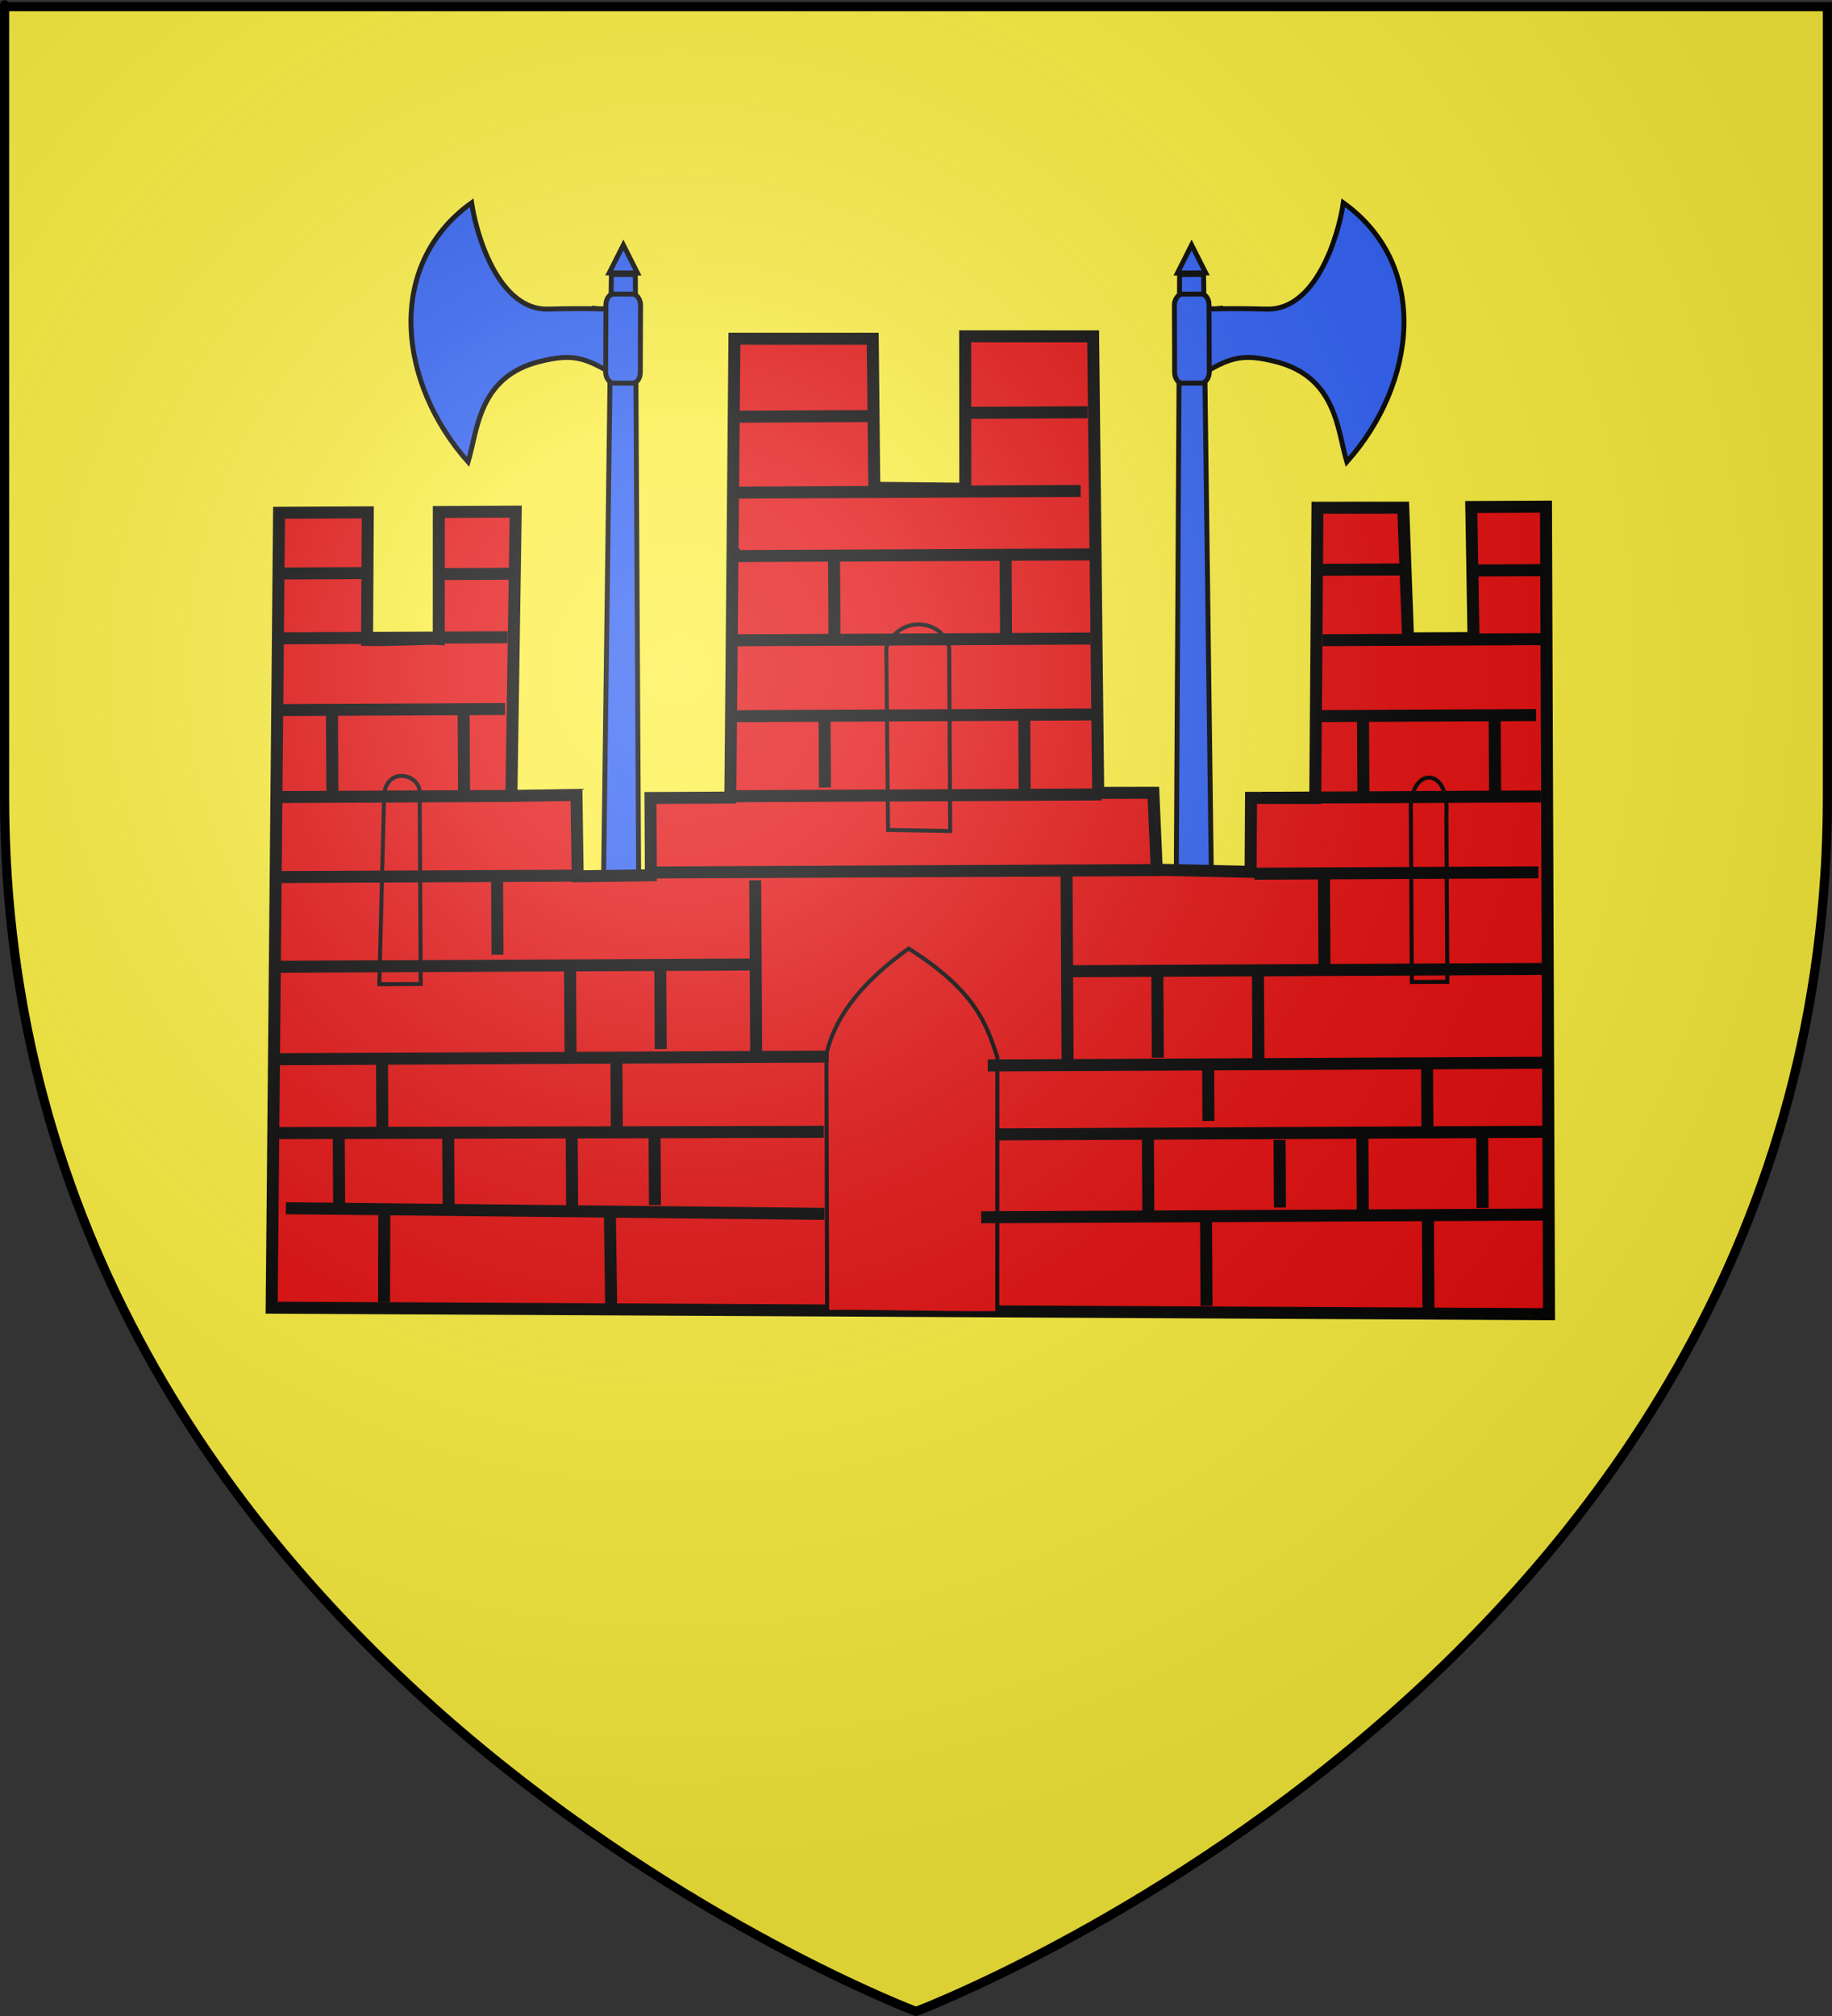 <?xml version="1.0" encoding="UTF-8" standalone="no"?>
<svg
   xmlns:dc="http://purl.org/dc/elements/1.1/"
   xmlns:cc="http://creativecommons.org/ns#"
   xmlns:rdf="http://www.w3.org/1999/02/22-rdf-syntax-ns#"
   xmlns:svg="http://www.w3.org/2000/svg"
   xmlns="http://www.w3.org/2000/svg"
   xmlns:xlink="http://www.w3.org/1999/xlink"
   xmlns:sodipodi="http://sodipodi.sourceforge.net/DTD/sodipodi-0.dtd"
   xmlns:inkscape="http://www.inkscape.org/namespaces/inkscape"
   height="660"
   width="600"
   version="1.0"
   id="svg2"
   sodipodi:version="0.32"
   inkscape:version="0.46"
   sodipodi:docname="blason_ville_fr_Saint-Exupéry-les-Roches_(Corrèze).svg"
   sodipodi:docbase="D:\Mes documents\Renaud-Notre Lapin"
   inkscape:export-filename="/Users/olivier/Desktop/Blason Rouge/Blason_Vide_3D.png"
   inkscape:export-xdpi="144"
   inkscape:export-ydpi="144"
   inkscape:output_extension="org.inkscape.output.svg.inkscape">
  <rect width="100%" height="100%" fill="#333333" stroke="none"/>
  <sodipodi:namedview
     inkscape:window-height="740"
     inkscape:window-width="1280"
     inkscape:pageshadow="2"
     inkscape:pageopacity="0.0"
     guidetolerance="10.0"
     gridtolerance="10.0"
     objecttolerance="10.0"
     borderopacity="1.0"
     bordercolor="#666666"
     pagecolor="#ffffff"
     id="base"
     showgrid="false"
     height="660px"
     inkscape:zoom="0.81060606"
     inkscape:cx="278.41121"
     inkscape:cy="330"
     inkscape:window-x="-4"
     inkscape:window-y="-4"
     inkscape:current-layer="layer4" />
  <desc
     id="desc4">Flag of Canton of Valais (Wallis)</desc>
  <defs
     id="defs6">
    <inkscape:perspective
       sodipodi:type="inkscape:persp3d"
       inkscape:vp_x="0 : 330 : 1"
       inkscape:vp_y="0 : 1000 : 0"
       inkscape:vp_z="600 : 330 : 1"
       inkscape:persp3d-origin="300 : 220 : 1"
       id="perspective2491" />
    <linearGradient
       id="linearGradient2893">
      <stop
         style="stop-color:white;stop-opacity:0.314;"
         offset="0"
         id="stop2895" />
      <stop
         id="stop2897"
         offset="0.19"
         style="stop-color:white;stop-opacity:0.251;" />
      <stop
         style="stop-color:#6b6b6b;stop-opacity:0.125;"
         offset="0.6"
         id="stop2901" />
      <stop
         style="stop-color:black;stop-opacity:0.125;"
         offset="1"
         id="stop2899" />
    </linearGradient>
    <linearGradient
       id="linearGradient2885">
      <stop
         id="stop2887"
         offset="0"
         style="stop-color:white;stop-opacity:1;" />
      <stop
         style="stop-color:white;stop-opacity:1;"
         offset="0.229"
         id="stop2891" />
      <stop
         id="stop2889"
         offset="1"
         style="stop-color:black;stop-opacity:1;" />
    </linearGradient>
    <linearGradient
       id="linearGradient2955">
      <stop
         id="stop2867"
         offset="0"
         style="stop-color:#fd0000;stop-opacity:1;" />
      <stop
         style="stop-color:#e77275;stop-opacity:0.659;"
         offset="0.5"
         id="stop2873" />
      <stop
         style="stop-color:black;stop-opacity:0.323;"
         offset="1"
         id="stop2959" />
    </linearGradient>
    <radialGradient
       inkscape:collect="always"
       xlink:href="#linearGradient2955"
       id="radialGradient2961"
       cx="225.524"
       cy="218.901"
       fx="225.524"
       fy="218.901"
       r="300"
       gradientTransform="matrix(-4.167939e-4,2.183,-1.884,-3.599562e-4,615.597,-289.121)"
       gradientUnits="userSpaceOnUse" />
    <polygon
       id="star"
       transform="scale(53,53)"
       points="0,-1 0.588,0.809 -0.951,-0.309 0.951,-0.309 -0.588,0.809 0,-1 " />
    <clipPath
       id="clip">
      <path
         d="M 0,-200 L 0,600 L 300,600 L 300,-200 L 0,-200 z "
         id="path10" />
    </clipPath>
    <radialGradient
       inkscape:collect="always"
       xlink:href="#linearGradient2955"
       id="radialGradient1911"
       gradientUnits="userSpaceOnUse"
       gradientTransform="matrix(-4.167939e-4,2.183,-1.884,-3.599562e-4,615.597,-289.121)"
       cx="225.524"
       cy="218.901"
       fx="225.524"
       fy="218.901"
       r="300" />
    <radialGradient
       inkscape:collect="always"
       xlink:href="#linearGradient2955"
       id="radialGradient2865"
       gradientUnits="userSpaceOnUse"
       gradientTransform="matrix(0,1.749,-1.593,-1.049767e-7,551.788,-191.29)"
       cx="225.524"
       cy="218.901"
       fx="225.524"
       fy="218.901"
       r="300" />
    <radialGradient
       inkscape:collect="always"
       xlink:href="#linearGradient2955"
       id="radialGradient2871"
       gradientUnits="userSpaceOnUse"
       gradientTransform="matrix(0,1.386,-1.323,-5.741131e-8,-158.082,-109.541)"
       cx="225.524"
       cy="218.901"
       fx="225.524"
       fy="218.901"
       r="300" />
    <radialGradient
       inkscape:collect="always"
       xlink:href="#linearGradient2893"
       id="radialGradient3163"
       gradientUnits="userSpaceOnUse"
       gradientTransform="matrix(1.353,0,0,1.349,-77.629,-85.747)"
       cx="221.445"
       cy="226.331"
       fx="221.445"
       fy="226.331"
       r="300" />
    <inkscape:perspective
       id="perspective3378"
       inkscape:persp3d-origin="155.70305 : 85.36913 : 1"
       inkscape:vp_z="311.4061 : 128.0537 : 1"
       inkscape:vp_y="0 : 1000 : 0"
       inkscape:vp_x="0 : 128.0537 : 1"
       sodipodi:type="inkscape:persp3d" />
    <radialGradient
       r="300"
       fy="226.331"
       fx="221.445"
       cy="226.331"
       cx="221.445"
       gradientTransform="matrix(1.353, 0, 0, 1.349, -77.629, -85.747)"
       gradientUnits="userSpaceOnUse"
       id="radialGradient3664"
       xlink:href="#linearGradient2893"
       inkscape:collect="always" />
    <linearGradient
       id="linearGradient3654">
      <stop
         id="stop3656"
         offset="0"
         style="stop-color: white; stop-opacity: 0.314;" />
      <stop
         style="stop-color: white; stop-opacity: 0.251;"
         offset="0.19"
         id="stop3658" />
      <stop
         id="stop3660"
         offset="0.6"
         style="stop-color: rgb(107, 107, 107); stop-opacity: 0.125;" />
      <stop
         id="stop3662"
         offset="1"
         style="stop-color: black; stop-opacity: 0.125;" />
    </linearGradient>
    <inkscape:perspective
       id="perspective3651"
       inkscape:persp3d-origin="80.860168 : 161.8808 : 1"
       inkscape:vp_z="161.72034 : 242.8212 : 1"
       inkscape:vp_y="0 : 1000 : 0"
       inkscape:vp_x="0 : 242.8212 : 1"
       sodipodi:type="inkscape:persp3d" />
  </defs>
  <g
     inkscape:groupmode="layer"
     id="layer3"
     inkscape:label="Fond écu"
     style="display:inline"
     sodipodi:insensitive="true">
    <path
       id="path2855"
       style="fill:#fcef3c;fill-opacity:1;fill-rule:evenodd;stroke:none;stroke-width:1px;stroke-linecap:butt;stroke-linejoin:miter;stroke-opacity:1"
       d="M 300,658.5 C 300,658.5 598.5,546.18 598.5,260.728 C 598.5,-24.723 598.5,2.176 598.5,2.176 L 1.5,2.176 L 1.5,260.728 C 1.5,546.18 300,658.5 300,658.5 z"
       sodipodi:nodetypes="cccccc" />
  </g>
  <g
     inkscape:groupmode="layer"
     id="layer4"
     inkscape:label="Meubles">
    <g
       transform="matrix(-0.579,0,0,0.579,584.735,27.766)"
       inkscape:label="Meubles"
       id="g3674"
       style="fill:#2b5df2">
      <rect
         ry="6.349"
         rx="4.762"
         y="-20.159"
         x="793.651"
         height="8.73"
         width="0"
         id="rect3676"
         style="fill:#2b5df2;fill-opacity:1;stroke:#000000;stroke-width:3;stroke-miterlimit:4;stroke-dasharray:none;stroke-opacity:1" />
      <path
         sodipodi:nodetypes="cccsccs"
         d="M 288.586,156.453 C 305.639,152.223 313.203,153.509 328.547,162.828 C 329.619,115.657 332.467,129.036 318.121,126.244 C 330.152,127.506 324.622,125.989 293.25,126.813 C 266.081,127.527 253.028,86.921 250.051,66.714 C 200.517,102.322 208.905,169.248 248.059,213.209 C 253.429,195.478 253.811,165.079 288.586,156.453 z"
         style="fill:#2b5df2;fill-opacity:1;fill-rule:evenodd;stroke:#000000;stroke-width:2.79;stroke-linecap:butt;stroke-linejoin:miter;stroke-miterlimit:4;stroke-dasharray:none;stroke-opacity:1"
         id="path3678" />
      <path
         sodipodi:nodetypes="ccccc"
         id="path3680"
         d="M 329.099,107.216 L 342.661,107.27 L 344.813,498.332 L 324.057,498.25 L 329.099,107.216 z"
         style="fill:#2b5df2;fill-opacity:1;stroke:#000000;stroke-width:2.79;stroke-miterlimit:4;stroke-dasharray:none;stroke-opacity:1" />
      <rect
         transform="matrix(1,3.96428e-3,-3.69492e-3,1,0,0)"
         rx="4.352"
         ry="6.01"
         y="117.006"
         x="326.483"
         height="50.333"
         width="19.582"
         id="rect3682"
         style="fill:#2b5df2;fill-opacity:1;stroke:#000000;stroke-width:2.79;stroke-miterlimit:4;stroke-dasharray:none;stroke-opacity:1" />
      <path
         sodipodi:nodetypes="cccc"
         id="path3684"
         d="M 335.883,90.573 L 343.861,106.411 L 327.905,106.347 L 335.883,90.573 z"
         style="fill:#2b5df2;fill-opacity:1;stroke:#000000;stroke-width:2.79;stroke-miterlimit:4;stroke-dasharray:none;stroke-opacity:1" />
      <rect
         transform="matrix(1,3.96428e-3,-3.69492e-3,1,0,0)"
         style="fill:#2b5df2;fill-opacity:1;stroke:#000000;stroke-width:2.79;stroke-miterlimit:4;stroke-dasharray:none;stroke-opacity:1"
         id="rect3686"
         width="24.575"
         height="61.347"
         x="323.987"
         y="464.065"
         ry="7.325"
         rx="5.461" />
    </g>
    <g
       transform="matrix(0.579,0,0,0.579,9.678,27.766)"
       inkscape:label="Meubles"
       id="g3666"
       style="fill:#2b5df2">
      <rect
         ry="6.349"
         rx="4.762"
         y="-20.159"
         x="793.651"
         height="8.73"
         width="0"
         id="rect5622"
         style="fill:#2b5df2;fill-opacity:1;stroke:#000000;stroke-width:3;stroke-miterlimit:4;stroke-dasharray:none;stroke-opacity:1" />
      <path
         sodipodi:nodetypes="cccsccs"
         d="M 288.586,156.453 C 305.639,152.223 313.203,153.509 328.547,162.828 C 329.619,115.657 332.467,129.036 318.121,126.244 C 330.152,127.506 324.622,125.989 293.25,126.813 C 266.081,127.527 253.028,86.921 250.051,66.714 C 200.517,102.322 208.905,169.248 248.059,213.209 C 253.429,195.478 253.811,165.079 288.586,156.453 z"
         style="fill:#2b5df2;fill-opacity:1;fill-rule:evenodd;stroke:#000000;stroke-width:2.79;stroke-linecap:butt;stroke-linejoin:miter;stroke-miterlimit:4;stroke-dasharray:none;stroke-opacity:1"
         id="path4725" />
      <path
         sodipodi:nodetypes="ccccc"
         id="rect5618"
         d="M 329.099,107.216 L 342.661,107.27 L 344.813,498.332 L 324.057,498.25 L 329.099,107.216 z"
         style="fill:#2b5df2;fill-opacity:1;stroke:#000000;stroke-width:2.79;stroke-miterlimit:4;stroke-dasharray:none;stroke-opacity:1" />
      <rect
         transform="matrix(1,3.96428e-3,-3.69492e-3,1,0,0)"
         rx="4.352"
         ry="6.01"
         y="117.006"
         x="326.483"
         height="50.333"
         width="19.582"
         id="rect5620"
         style="fill:#2b5df2;fill-opacity:1;stroke:#000000;stroke-width:2.79;stroke-miterlimit:4;stroke-dasharray:none;stroke-opacity:1" />
      <path
         sodipodi:nodetypes="cccc"
         id="rect5624"
         d="M 335.883,90.573 L 343.861,106.411 L 327.905,106.347 L 335.883,90.573 z"
         style="fill:#2b5df2;fill-opacity:1;stroke:#000000;stroke-width:2.79;stroke-miterlimit:4;stroke-dasharray:none;stroke-opacity:1" />
      <rect
         transform="matrix(1,3.96428e-3,-3.69492e-3,1,0,0)"
         style="fill:#2b5df2;fill-opacity:1;stroke:#000000;stroke-width:2.79;stroke-miterlimit:4;stroke-dasharray:none;stroke-opacity:1"
         id="rect5627"
         width="24.575"
         height="61.347"
         x="323.987"
         y="464.065"
         ry="7.325"
         rx="5.461" />
    </g>
    <path
       style="fill:#e20909;fill-opacity:1;fill-rule:evenodd;stroke:#000000;stroke-width:3.93;stroke-linecap:butt;stroke-linejoin:miter;marker:none;marker-start:none;marker-mid:none;marker-end:none;stroke-miterlimit:4;stroke-dasharray:none;stroke-dashoffset:0;stroke-opacity:0.996;visibility:visible;display:inline;overflow:visible"
       d="M 88.974,428.106 L 507.325,430.25 L 506.33,165.858 L 481.865,165.977 L 482.589,208.891 L 461.152,208.996 L 459.581,166.198 L 431.482,166.222 L 430.761,261.261 L 409.727,261.199 L 409.579,285.431 L 378.853,284.732 L 377.743,259.548 L 359.676,259.581 L 358.013,110.109 L 316.106,110.087 L 316.143,160.007 L 286.347,159.7 L 285.832,110.912 L 240.534,110.906 L 239.194,261.125 L 213.034,261.252 L 213.175,286.551 L 189.196,286.893 L 188.805,260.241 L 167.49,260.571 L 168.907,167.5 L 143.715,167.622 L 143.706,209.185 C 140.937,208.972 128.448,209.711 120.211,209.525 L 120.461,167.735 L 91.394,167.877 L 88.974,428.106 z"
       id="path1882"
       sodipodi:nodetypes="ccccccccccccccccccccccccccccccccc" />
    <path
       style="fill:#e20909;fill-opacity:1;fill-rule:evenodd;stroke:#000000;stroke-width:1.31;stroke-linecap:butt;stroke-linejoin:miter;marker:none;marker-start:none;marker-mid:none;marker-end:none;stroke-miterlimit:4;stroke-dasharray:none;stroke-dashoffset:0;stroke-opacity:0.996;visibility:visible;display:inline;overflow:visible"
       d="M 124.233,322.221 L 137.797,322.155 L 137.448,259.813 C 137.898,253.503 126.982,250.763 125.822,259.87 L 124.233,322.221 z"
       id="path1884"
       sodipodi:nodetypes="ccccc" />
    <path
       style="fill:#e20909;fill-opacity:1;fill-rule:evenodd;stroke:#000000;stroke-width:1.31;stroke-linecap:butt;stroke-linejoin:miter;marker:none;marker-start:none;marker-mid:none;marker-end:none;stroke-miterlimit:4;stroke-dasharray:none;stroke-dashoffset:0;stroke-opacity:0.996;visibility:visible;display:inline;overflow:visible"
       d="M 290.273,212.086 C 294.476,201.025 308.791,202.746 310.863,211.986 L 311.199,272.069 L 290.849,271.716 L 290.273,212.086 z"
       id="path1886"
       sodipodi:nodetypes="ccccc" />
    <path
       style="fill:#e20909;fill-opacity:1;fill-rule:evenodd;stroke:#000000;stroke-width:1.31;stroke-linecap:butt;stroke-linejoin:miter;marker:none;marker-start:none;marker-mid:none;marker-end:none;stroke-miterlimit:4;stroke-dasharray:none;stroke-dashoffset:0;stroke-opacity:0.996;visibility:visible;display:inline;overflow:visible"
       d="M 462.079,266.366 C 461.177,250.759 474.776,250.52 473.706,266.309 L 474.014,321.423 L 462.387,321.48 L 462.079,266.366 z"
       id="path1888"
       sodipodi:nodetypes="ccccc" />
    <path
       style="fill:#e20909;fill-opacity:1;fill-rule:evenodd;stroke:#000000;stroke-width:1.31;stroke-linecap:butt;stroke-linejoin:miter;marker:none;marker-start:none;marker-mid:none;marker-end:none;stroke-miterlimit:4;stroke-dasharray:none;stroke-dashoffset:0;stroke-opacity:0.996;visibility:visible;display:inline;overflow:visible"
       d="M 297.607,310.535 C 319.482,324.475 322.963,334.981 326.632,346.084 L 326.616,429.887 C 306.36,430.06 289.309,429.315 270.9,429.48 L 270.669,345.001 C 273.997,330.897 284.583,319.877 297.607,310.535 z"
       id="path1890"
       sodipodi:nodetypes="cccccc" />
    <path
       style="fill:none;fill-opacity:0.75;fill-rule:evenodd;stroke:#000000;stroke-width:3.93;stroke-linecap:butt;stroke-linejoin:miter;marker:none;marker-start:none;marker-mid:none;marker-end:none;stroke-miterlimit:4;stroke-dasharray:none;stroke-dashoffset:0;stroke-opacity:1;visibility:visible;display:inline;overflow:visible"
       d="M 93.637,395.556 L 269.994,397.409"
       id="path2784" />
    <path
       style="fill:none;fill-opacity:0.75;fill-rule:evenodd;stroke:#000000;stroke-width:3.93;stroke-linecap:butt;stroke-linejoin:miter;marker:none;marker-start:none;marker-mid:none;marker-end:none;stroke-miterlimit:4;stroke-dasharray:none;stroke-dashoffset:0;stroke-opacity:1;visibility:visible;display:inline;overflow:visible"
       d="M 125.861,396.755 L 125.784,426.346"
       id="path2788" />
    <path
       style="fill:none;fill-opacity:0.75;fill-rule:evenodd;stroke:#000000;stroke-width:3.93;stroke-linecap:butt;stroke-linejoin:miter;marker:none;marker-start:none;marker-mid:none;marker-end:none;stroke-miterlimit:4;stroke-dasharray:none;stroke-dashoffset:0;stroke-opacity:1;visibility:visible;display:inline;overflow:visible"
       d="M 199.743,396.847 L 200.153,426.888"
       id="path2790" />
    <path
       style="fill:none;fill-opacity:0.75;fill-rule:evenodd;stroke:#000000;stroke-width:3.93;stroke-linecap:butt;stroke-linejoin:miter;marker:none;marker-start:none;marker-mid:none;marker-end:none;stroke-miterlimit:4;stroke-dasharray:none;stroke-dashoffset:0;stroke-opacity:1;visibility:visible;display:inline;overflow:visible"
       d="M 269.843,370.53 L 91.077,370.948"
       id="path2792" />
    <path
       style="fill:none;fill-opacity:0.75;fill-rule:evenodd;stroke:#000000;stroke-width:3.93;stroke-linecap:butt;stroke-linejoin:miter;marker:none;marker-start:none;marker-mid:none;marker-end:none;stroke-miterlimit:4;stroke-dasharray:none;stroke-dashoffset:0;stroke-opacity:1;visibility:visible;display:inline;overflow:visible"
       d="M 110.941,371.077 L 111.07,394.116"
       id="path2794" />
    <path
       style="fill:none;fill-opacity:0.75;fill-rule:evenodd;stroke:#000000;stroke-width:3.93;stroke-linecap:butt;stroke-linejoin:miter;marker:none;marker-start:none;marker-mid:none;marker-end:none;stroke-miterlimit:4;stroke-dasharray:none;stroke-dashoffset:0;stroke-opacity:1;visibility:visible;display:inline;overflow:visible"
       d="M 146.793,371.354 L 146.923,394.62"
       id="path2796" />
    <path
       style="fill:none;fill-opacity:0.75;fill-rule:evenodd;stroke:#000000;stroke-width:3.93;stroke-linecap:butt;stroke-linejoin:miter;marker:none;marker-start:none;marker-mid:none;marker-end:none;stroke-miterlimit:4;stroke-dasharray:none;stroke-dashoffset:0;stroke-opacity:1;visibility:visible;display:inline;overflow:visible"
       d="M 187.24,370.254 L 187.381,395.552"
       id="path2798" />
    <path
       style="fill:none;fill-opacity:0.75;fill-rule:evenodd;stroke:#000000;stroke-width:3.93;stroke-linecap:butt;stroke-linejoin:miter;marker:none;marker-start:none;marker-mid:none;marker-end:none;stroke-miterlimit:4;stroke-dasharray:none;stroke-dashoffset:0;stroke-opacity:1;visibility:visible;display:inline;overflow:visible"
       d="M 214.374,371.025 L 214.506,394.517"
       id="path2800" />
    <path
       style="fill:none;fill-opacity:0.75;fill-rule:evenodd;stroke:#000000;stroke-width:3.93;stroke-linecap:butt;stroke-linejoin:miter;marker:none;marker-start:none;marker-mid:none;marker-end:none;stroke-miterlimit:4;stroke-dasharray:none;stroke-dashoffset:0;stroke-opacity:1;visibility:visible;display:inline;overflow:visible"
       d="M 201.882,346.239 L 202.011,369.278"
       id="path2802" />
    <path
       style="fill:none;fill-opacity:0.75;fill-rule:evenodd;stroke:#000000;stroke-width:3.93;stroke-linecap:butt;stroke-linejoin:miter;marker:none;marker-start:none;marker-mid:none;marker-end:none;stroke-miterlimit:4;stroke-dasharray:none;stroke-dashoffset:0;stroke-opacity:1;visibility:visible;display:inline;overflow:visible"
       d="M 125.096,346.613 L 125.222,369.2"
       id="path2804" />
    <path
       style="fill:none;fill-opacity:0.75;fill-rule:evenodd;stroke:#000000;stroke-width:3.93;stroke-linecap:butt;stroke-linejoin:miter;marker:none;marker-start:none;marker-mid:none;marker-end:none;stroke-miterlimit:4;stroke-dasharray:none;stroke-dashoffset:0;stroke-opacity:1;visibility:visible;display:inline;overflow:visible"
       d="M 90.699,346.78 L 271.401,345.901"
       id="path2806" />
    <path
       style="fill:none;fill-opacity:0.75;fill-rule:evenodd;stroke:#000000;stroke-width:3.93;stroke-linecap:butt;stroke-linejoin:miter;marker:none;marker-start:none;marker-mid:none;marker-end:none;stroke-miterlimit:4;stroke-dasharray:none;stroke-dashoffset:0;stroke-opacity:1;visibility:visible;display:inline;overflow:visible"
       d="M 247.339,288.192 L 247.655,344.661"
       id="path2808" />
    <path
       style="fill:none;fill-opacity:0.75;fill-rule:evenodd;stroke:#000000;stroke-width:3.93;stroke-linecap:butt;stroke-linejoin:miter;marker:none;marker-start:none;marker-mid:none;marker-end:none;stroke-miterlimit:4;stroke-dasharray:none;stroke-dashoffset:0;stroke-opacity:1;visibility:visible;display:inline;overflow:visible"
       d="M 246.767,315.752 L 91.257,316.509"
       id="path2810" />
    <path
       style="fill:none;fill-opacity:0.75;fill-rule:evenodd;stroke:#000000;stroke-width:3.93;stroke-linecap:butt;stroke-linejoin:miter;marker:none;marker-start:none;marker-mid:none;marker-end:none;stroke-miterlimit:4;stroke-dasharray:none;stroke-dashoffset:0;stroke-opacity:1;visibility:visible;display:inline;overflow:visible"
       d="M 186.697,316.496 L 186.856,344.957"
       id="path2812" />
    <path
       style="fill:none;fill-opacity:0.75;fill-rule:evenodd;stroke:#000000;stroke-width:3.93;stroke-linecap:butt;stroke-linejoin:miter;marker:none;marker-start:none;marker-mid:none;marker-end:none;stroke-miterlimit:4;stroke-dasharray:none;stroke-dashoffset:0;stroke-opacity:1;visibility:visible;display:inline;overflow:visible"
       d="M 216.256,317.708 L 216.4,343.458"
       id="path2814" />
    <path
       style="fill:none;fill-opacity:0.75;fill-rule:evenodd;stroke:#000000;stroke-width:3.93;stroke-linecap:butt;stroke-linejoin:miter;marker:none;marker-start:none;marker-mid:none;marker-end:none;stroke-miterlimit:4;stroke-dasharray:none;stroke-dashoffset:0;stroke-opacity:1;visibility:visible;display:inline;overflow:visible"
       d="M 213.655,285.645 L 380.307,284.834"
       id="path2816" />
    <path
       style="fill:none;fill-opacity:0.75;fill-rule:evenodd;stroke:#000000;stroke-width:3.93;stroke-linecap:butt;stroke-linejoin:miter;marker:none;marker-start:none;marker-mid:none;marker-end:none;stroke-miterlimit:4;stroke-dasharray:none;stroke-dashoffset:0;stroke-opacity:1;visibility:visible;display:inline;overflow:visible"
       d="M 187.499,286.676 L 91.577,287.142"
       id="path2818" />
    <path
       style="fill:none;fill-opacity:0.75;fill-rule:evenodd;stroke:#000000;stroke-width:3.93;stroke-linecap:butt;stroke-linejoin:miter;marker:none;marker-start:none;marker-mid:none;marker-end:none;stroke-miterlimit:4;stroke-dasharray:none;stroke-dashoffset:0;stroke-opacity:1;visibility:visible;display:inline;overflow:visible"
       d="M 410.835,286.041 L 503.851,285.588"
       id="path2820" />
    <path
       style="fill:none;fill-opacity:0.75;fill-rule:evenodd;stroke:#000000;stroke-width:3.93;stroke-linecap:butt;stroke-linejoin:miter;marker:none;marker-start:none;marker-mid:none;marker-end:none;stroke-miterlimit:4;stroke-dasharray:none;stroke-dashoffset:0;stroke-opacity:1;visibility:visible;display:inline;overflow:visible"
       d="M 413.119,261.183 L 504.681,260.737"
       id="path2822" />
    <path
       style="fill:none;fill-opacity:0.75;fill-rule:evenodd;stroke:#000000;stroke-width:3.93;stroke-linecap:butt;stroke-linejoin:miter;marker:none;marker-start:none;marker-mid:none;marker-end:none;stroke-miterlimit:4;stroke-dasharray:none;stroke-dashoffset:0;stroke-opacity:1;visibility:visible;display:inline;overflow:visible"
       d="M 432.832,234.432 L 503.078,234.091"
       id="path2824" />
    <path
       style="fill:none;fill-opacity:0.75;fill-rule:evenodd;stroke:#000000;stroke-width:3.93;stroke-linecap:butt;stroke-linejoin:miter;marker:none;marker-start:none;marker-mid:none;marker-end:none;stroke-miterlimit:4;stroke-dasharray:none;stroke-dashoffset:0;stroke-opacity:1;visibility:visible;display:inline;overflow:visible"
       d="M 433.178,209.583 L 504.877,209.235"
       id="path2826" />
    <path
       style="fill:none;fill-opacity:0.75;fill-rule:evenodd;stroke:#000000;stroke-width:3.93;stroke-linecap:butt;stroke-linejoin:miter;marker:none;marker-start:none;marker-mid:none;marker-end:none;stroke-miterlimit:4;stroke-dasharray:none;stroke-dashoffset:0;stroke-opacity:1;visibility:visible;display:inline;overflow:visible"
       d="M 505.235,186.645 L 482.95,186.753"
       id="path2828" />
    <path
       style="fill:none;fill-opacity:0.75;fill-rule:evenodd;stroke:#000000;stroke-width:3.93;stroke-linecap:butt;stroke-linejoin:miter;marker:none;marker-start:none;marker-mid:none;marker-end:none;stroke-miterlimit:4;stroke-dasharray:none;stroke-dashoffset:0;stroke-opacity:1;visibility:visible;display:inline;overflow:visible"
       d="M 458.725,186.419 L 430.142,186.558"
       id="path2830" />
    <path
       style="fill:none;fill-opacity:0.75;fill-rule:evenodd;stroke:#000000;stroke-width:3.93;stroke-linecap:butt;stroke-linejoin:miter;marker:none;marker-start:none;marker-mid:none;marker-end:none;stroke-miterlimit:4;stroke-dasharray:none;stroke-dashoffset:0;stroke-opacity:1;visibility:visible;display:inline;overflow:visible"
       d="M 349.305,285.437 L 349.658,348.682"
       id="path2832" />
    <path
       style="fill:none;fill-opacity:0.75;fill-rule:evenodd;stroke:#000000;stroke-width:3.93;stroke-linecap:butt;stroke-linejoin:miter;marker:none;marker-start:none;marker-mid:none;marker-end:none;stroke-miterlimit:4;stroke-dasharray:none;stroke-dashoffset:0;stroke-opacity:1;visibility:visible;display:inline;overflow:visible"
       d="M 323.498,348.81 L 506.137,347.921"
       id="path2834" />
    <path
       style="fill:none;fill-opacity:0.75;fill-rule:evenodd;stroke:#000000;stroke-width:3.93;stroke-linecap:butt;stroke-linejoin:miter;marker:none;marker-start:none;marker-mid:none;marker-end:none;stroke-miterlimit:4;stroke-dasharray:none;stroke-dashoffset:0;stroke-opacity:1;visibility:visible;display:inline;overflow:visible"
       d="M 349.002,317.965 L 505.966,317.202"
       id="path2836" />
    <path
       style="fill:none;fill-opacity:0.75;fill-rule:evenodd;stroke:#000000;stroke-width:3.93;stroke-linecap:butt;stroke-linejoin:miter;marker:none;marker-start:none;marker-mid:none;marker-end:none;stroke-miterlimit:4;stroke-dasharray:none;stroke-dashoffset:0;stroke-opacity:1;visibility:visible;display:inline;overflow:visible"
       d="M 433.61,286.834 L 433.772,315.746"
       id="path2838" />
    <path
       style="fill:none;fill-opacity:0.75;fill-rule:evenodd;stroke:#000000;stroke-width:3.93;stroke-linecap:butt;stroke-linejoin:miter;marker:none;marker-start:none;marker-mid:none;marker-end:none;stroke-miterlimit:4;stroke-dasharray:none;stroke-dashoffset:0;stroke-opacity:1;visibility:visible;display:inline;overflow:visible"
       d="M 411.981,317.659 L 412.148,347.475"
       id="path2840" />
    <path
       style="fill:none;fill-opacity:0.75;fill-rule:evenodd;stroke:#000000;stroke-width:3.93;stroke-linecap:butt;stroke-linejoin:miter;marker:none;marker-start:none;marker-mid:none;marker-end:none;stroke-miterlimit:4;stroke-dasharray:none;stroke-dashoffset:0;stroke-opacity:1;visibility:visible;display:inline;overflow:visible"
       d="M 379.041,318.271 L 379.198,346.28"
       id="path2842" />
    <path
       style="fill:none;fill-opacity:0.75;fill-rule:evenodd;stroke:#000000;stroke-width:3.93;stroke-linecap:butt;stroke-linejoin:miter;marker:none;marker-start:none;marker-mid:none;marker-end:none;stroke-miterlimit:4;stroke-dasharray:none;stroke-dashoffset:0;stroke-opacity:1;visibility:visible;display:inline;overflow:visible"
       d="M 162.794,287.248 L 162.936,312.546"
       id="path2844" />
    <path
       style="fill:none;fill-opacity:0.75;fill-rule:evenodd;stroke:#000000;stroke-width:3.93;stroke-linecap:butt;stroke-linejoin:miter;marker:none;marker-start:none;marker-mid:none;marker-end:none;stroke-miterlimit:4;stroke-dasharray:none;stroke-dashoffset:0;stroke-opacity:1;visibility:visible;display:inline;overflow:visible"
       d="M 326.046,371.386 L 506.264,370.509"
       id="path2846" />
    <path
       style="fill:none;fill-opacity:0.75;fill-rule:evenodd;stroke:#000000;stroke-width:3.93;stroke-linecap:butt;stroke-linejoin:miter;marker:none;marker-start:none;marker-mid:none;marker-end:none;stroke-miterlimit:4;stroke-dasharray:none;stroke-dashoffset:0;stroke-opacity:1;visibility:visible;display:inline;overflow:visible"
       d="M 505.931,397.616 L 321.354,398.514"
       id="path2848" />
    <path
       style="fill:none;fill-opacity:0.75;fill-rule:evenodd;stroke:#000000;stroke-width:3.93;stroke-linecap:butt;stroke-linejoin:miter;marker:none;marker-start:none;marker-mid:none;marker-end:none;stroke-miterlimit:4;stroke-dasharray:none;stroke-dashoffset:0;stroke-opacity:1;visibility:visible;display:inline;overflow:visible"
       d="M 394.988,397.704 L 395.155,427.52"
       id="path2850" />
    <path
       style="fill:none;fill-opacity:0.75;fill-rule:evenodd;stroke:#000000;stroke-width:3.93;stroke-linecap:butt;stroke-linejoin:miter;marker:none;marker-start:none;marker-mid:none;marker-end:none;stroke-miterlimit:4;stroke-dasharray:none;stroke-dashoffset:0;stroke-opacity:1;visibility:visible;display:inline;overflow:visible"
       d="M 467.669,399.61 L 467.833,428.974"
       id="path2852" />
    <path
       style="fill:none;fill-opacity:0.75;fill-rule:evenodd;stroke:#000000;stroke-width:3.93;stroke-linecap:butt;stroke-linejoin:miter;marker:none;marker-start:none;marker-mid:none;marker-end:none;stroke-miterlimit:4;stroke-dasharray:none;stroke-dashoffset:0;stroke-opacity:1;visibility:visible;display:inline;overflow:visible"
       d="M 485.44,371.965 L 485.571,395.457"
       id="path2854" />
    <path
       style="fill:none;fill-opacity:0.75;fill-rule:evenodd;stroke:#000000;stroke-width:3.93;stroke-linecap:butt;stroke-linejoin:miter;marker:none;marker-start:none;marker-mid:none;marker-end:none;stroke-miterlimit:4;stroke-dasharray:none;stroke-dashoffset:0;stroke-opacity:1;visibility:visible;display:inline;overflow:visible"
       d="M 467.384,348.561 L 467.505,370.246"
       id="path2856" />
    <path
       style="fill:none;fill-opacity:0.75;fill-rule:evenodd;stroke:#000000;stroke-width:3.93;stroke-linecap:butt;stroke-linejoin:miter;marker:none;marker-start:none;marker-mid:none;marker-end:none;stroke-miterlimit:4;stroke-dasharray:none;stroke-dashoffset:0;stroke-opacity:1;visibility:visible;display:inline;overflow:visible"
       d="M 395.687,349.362 L 395.785,366.98"
       id="path2858" />
    <path
       style="fill:none;fill-opacity:0.75;fill-rule:evenodd;stroke:#000000;stroke-width:3.93;stroke-linecap:butt;stroke-linejoin:miter;marker:none;marker-start:none;marker-mid:none;marker-end:none;stroke-miterlimit:4;stroke-dasharray:none;stroke-dashoffset:0;stroke-opacity:1;visibility:visible;display:inline;overflow:visible"
       d="M 375.948,371.595 L 376.089,396.893"
       id="path2860" />
    <path
       style="fill:none;fill-opacity:0.75;fill-rule:evenodd;stroke:#000000;stroke-width:3.93;stroke-linecap:butt;stroke-linejoin:miter;marker:none;marker-start:none;marker-mid:none;marker-end:none;stroke-miterlimit:4;stroke-dasharray:none;stroke-dashoffset:0;stroke-opacity:1;visibility:visible;display:inline;overflow:visible"
       d="M 419.075,373.192 L 419.198,395.328"
       id="path2862" />
    <path
       style="fill:none;fill-opacity:0.75;fill-rule:evenodd;stroke:#000000;stroke-width:3.93;stroke-linecap:butt;stroke-linejoin:miter;marker:none;marker-start:none;marker-mid:none;marker-end:none;stroke-miterlimit:4;stroke-dasharray:none;stroke-dashoffset:0;stroke-opacity:1;visibility:visible;display:inline;overflow:visible"
       d="M 446.199,372.156 L 446.333,396.099"
       id="path2864" />
    <path
       style="fill:none;fill-opacity:0.75;fill-rule:evenodd;stroke:#000000;stroke-width:3.93;stroke-linecap:butt;stroke-linejoin:miter;marker:none;marker-start:none;marker-mid:none;marker-end:none;stroke-miterlimit:4;stroke-dasharray:none;stroke-dashoffset:0;stroke-opacity:1;visibility:visible;display:inline;overflow:visible"
       d="M 239.192,260.673 L 360.79,260.082"
       id="path2866" />
    <path
       style="fill:none;fill-opacity:0.75;fill-rule:evenodd;stroke:#000000;stroke-width:3.93;stroke-linecap:butt;stroke-linejoin:miter;marker:none;marker-start:none;marker-mid:none;marker-end:none;stroke-miterlimit:4;stroke-dasharray:none;stroke-dashoffset:0;stroke-opacity:1;visibility:visible;display:inline;overflow:visible"
       d="M 357.737,233.894 L 240.498,234.465"
       id="path2868" />
    <path
       style="fill:none;fill-opacity:0.75;fill-rule:evenodd;stroke:#000000;stroke-width:3.93;stroke-linecap:butt;stroke-linejoin:miter;marker:none;marker-start:none;marker-mid:none;marker-end:none;stroke-miterlimit:4;stroke-dasharray:none;stroke-dashoffset:0;stroke-opacity:1;visibility:visible;display:inline;overflow:visible"
       d="M 239.875,209.62 L 357.113,209.05"
       id="path2870" />
    <path
       style="fill:none;fill-opacity:0.75;fill-rule:evenodd;stroke:#000000;stroke-width:3.93;stroke-linecap:butt;stroke-linejoin:miter;marker:none;marker-start:none;marker-mid:none;marker-end:none;stroke-miterlimit:4;stroke-dasharray:none;stroke-dashoffset:0;stroke-opacity:1;visibility:visible;display:inline;overflow:visible"
       d="M 357.93,181.94 C 358.092,181.939 358.253,181.938 357.93,181.94 z"
       id="path2872" />
    <path
       style="fill:none;fill-opacity:0.75;fill-rule:evenodd;stroke:#000000;stroke-width:3.93;stroke-linecap:butt;stroke-linejoin:miter;marker:none;marker-start:none;marker-mid:none;marker-end:none;stroke-miterlimit:4;stroke-dasharray:none;stroke-dashoffset:0;stroke-opacity:1;visibility:visible;display:inline;overflow:visible"
       d="M 240.685,181.155 L 241.656,181.602"
       id="path2874" />
    <path
       style="fill:none;fill-opacity:0.75;fill-rule:evenodd;stroke:#000000;stroke-width:3.93;stroke-linecap:butt;stroke-linejoin:miter;marker:none;marker-start:none;marker-mid:none;marker-end:none;stroke-miterlimit:4;stroke-dasharray:none;stroke-dashoffset:0;stroke-opacity:1;visibility:visible;display:inline;overflow:visible"
       d="M 357.928,181.488 L 240.69,182.059"
       id="path2876" />
    <path
       style="fill:none;fill-opacity:0.75;fill-rule:evenodd;stroke:#000000;stroke-width:3.93;stroke-linecap:butt;stroke-linejoin:miter;marker:none;marker-start:none;marker-mid:none;marker-end:none;stroke-miterlimit:4;stroke-dasharray:none;stroke-dashoffset:0;stroke-opacity:1;visibility:visible;display:inline;overflow:visible"
       d="M 239.12,161.285 L 353.936,160.726"
       id="path2878" />
    <path
       style="fill:none;fill-opacity:0.75;fill-rule:evenodd;stroke:#000000;stroke-width:3.93;stroke-linecap:butt;stroke-linejoin:miter;marker:none;marker-start:none;marker-mid:none;marker-end:none;stroke-miterlimit:4;stroke-dasharray:none;stroke-dashoffset:0;stroke-opacity:1;visibility:visible;display:inline;overflow:visible"
       d="M 316.004,135.16 L 356.214,134.965"
       id="path2880" />
    <path
       style="fill:none;fill-opacity:0.75;fill-rule:evenodd;stroke:#000000;stroke-width:3.93;stroke-linecap:butt;stroke-linejoin:miter;marker:none;marker-start:none;marker-mid:none;marker-end:none;stroke-miterlimit:4;stroke-dasharray:none;stroke-dashoffset:0;stroke-opacity:1;visibility:visible;display:inline;overflow:visible"
       d="M 285.973,136.21 L 240.434,136.431"
       id="path2882" />
    <path
       style="fill:none;fill-opacity:0.75;fill-rule:evenodd;stroke:#000000;stroke-width:3.93;stroke-linecap:butt;stroke-linejoin:miter;marker:none;marker-start:none;marker-mid:none;marker-end:none;stroke-miterlimit:4;stroke-dasharray:none;stroke-dashoffset:0;stroke-opacity:1;visibility:visible;display:inline;overflow:visible"
       d="M 273.151,182.353 L 273.295,208.103"
       id="path2884" />
    <path
       style="fill:none;fill-opacity:0.75;fill-rule:evenodd;stroke:#000000;stroke-width:3.93;stroke-linecap:butt;stroke-linejoin:miter;marker:none;marker-start:none;marker-mid:none;marker-end:none;stroke-miterlimit:4;stroke-dasharray:none;stroke-dashoffset:0;stroke-opacity:1;visibility:visible;display:inline;overflow:visible"
       d="M 329.345,181.627 L 329.502,209.636"
       id="path2886" />
    <path
       style="fill:none;fill-opacity:0.75;fill-rule:evenodd;stroke:#000000;stroke-width:3.93;stroke-linecap:butt;stroke-linejoin:miter;marker:none;marker-start:none;marker-mid:none;marker-end:none;stroke-miterlimit:4;stroke-dasharray:none;stroke-dashoffset:0;stroke-opacity:1;visibility:visible;display:inline;overflow:visible"
       d="M 335.459,235.358 L 335.598,260.204"
       id="path2888" />
    <path
       style="fill:none;fill-opacity:0.75;fill-rule:evenodd;stroke:#000000;stroke-width:3.93;stroke-linecap:butt;stroke-linejoin:miter;marker:none;marker-start:none;marker-mid:none;marker-end:none;stroke-miterlimit:4;stroke-dasharray:none;stroke-dashoffset:0;stroke-opacity:1;visibility:visible;display:inline;overflow:visible"
       d="M 270.05,234.321 L 270.182,257.812"
       id="path2890" />
    <path
       style="fill:none;fill-opacity:0.75;fill-rule:evenodd;stroke:#000000;stroke-width:3.93;stroke-linecap:butt;stroke-linejoin:miter;marker:none;marker-start:none;marker-mid:none;marker-end:none;stroke-miterlimit:4;stroke-dasharray:none;stroke-dashoffset:0;stroke-opacity:1;visibility:visible;display:inline;overflow:visible"
       d="M 446.402,235.27 L 446.536,259.213"
       id="path2892" />
    <path
       style="fill:none;fill-opacity:0.75;fill-rule:evenodd;stroke:#000000;stroke-width:3.93;stroke-linecap:butt;stroke-linejoin:miter;marker:none;marker-start:none;marker-mid:none;marker-end:none;stroke-miterlimit:4;stroke-dasharray:none;stroke-dashoffset:0;stroke-opacity:1;visibility:visible;display:inline;overflow:visible"
       d="M 489.521,235.512 L 489.657,259.907"
       id="path2894" />
    <path
       style="fill:none;fill-opacity:0.75;fill-rule:evenodd;stroke:#000000;stroke-width:3.93;stroke-linecap:butt;stroke-linejoin:miter;marker:none;marker-start:none;marker-mid:none;marker-end:none;stroke-miterlimit:4;stroke-dasharray:none;stroke-dashoffset:0;stroke-opacity:1;visibility:visible;display:inline;overflow:visible"
       d="M 91.624,208.986 L 166.23,208.623"
       id="path2896" />
    <path
       style="fill:none;fill-opacity:0.75;fill-rule:evenodd;stroke:#000000;stroke-width:3.93;stroke-linecap:butt;stroke-linejoin:miter;marker:none;marker-start:none;marker-mid:none;marker-end:none;stroke-miterlimit:4;stroke-dasharray:none;stroke-dashoffset:0;stroke-opacity:1;visibility:visible;display:inline;overflow:visible"
       d="M 144.313,187.949 L 167.567,187.836"
       id="path2898" />
    <path
       style="fill:none;fill-opacity:0.75;fill-rule:evenodd;stroke:#000000;stroke-width:3.93;stroke-linecap:butt;stroke-linejoin:miter;marker:none;marker-start:none;marker-mid:none;marker-end:none;stroke-miterlimit:4;stroke-dasharray:none;stroke-dashoffset:0;stroke-opacity:1;visibility:visible;display:inline;overflow:visible"
       d="M 119.119,187.62 L 91.99,187.752"
       id="path2900" />
    <path
       style="fill:none;fill-opacity:0.75;fill-rule:evenodd;stroke:#000000;stroke-width:3.93;stroke-linecap:butt;stroke-linejoin:miter;marker:none;marker-start:none;marker-mid:none;marker-end:none;stroke-miterlimit:4;stroke-dasharray:none;stroke-dashoffset:0;stroke-opacity:1;visibility:visible;display:inline;overflow:visible"
       d="M 92.24,232.475 L 165.393,232.119"
       id="path2902" />
    <path
       style="fill:none;fill-opacity:0.75;fill-rule:evenodd;stroke:#000000;stroke-width:3.93;stroke-linecap:butt;stroke-linejoin:miter;marker:none;marker-start:none;marker-mid:none;marker-end:none;stroke-miterlimit:4;stroke-dasharray:none;stroke-dashoffset:0;stroke-opacity:1;visibility:visible;display:inline;overflow:visible"
       d="M 167.005,260.573 L 90.946,260.943"
       id="path2904" />
    <path
       style="fill:none;fill-opacity:0.75;fill-rule:evenodd;stroke:#000000;stroke-width:3.93;stroke-linecap:butt;stroke-linejoin:miter;marker:none;marker-start:none;marker-mid:none;marker-end:none;stroke-miterlimit:4;stroke-dasharray:none;stroke-dashoffset:0;stroke-opacity:1;visibility:visible;display:inline;overflow:visible"
       d="M 108.714,232.847 L 108.868,260.404"
       id="path2906" />
    <path
       style="fill:none;fill-opacity:0.75;fill-rule:evenodd;stroke:#000000;stroke-width:3.93;stroke-linecap:butt;stroke-linejoin:miter;marker:none;marker-start:none;marker-mid:none;marker-end:none;stroke-miterlimit:4;stroke-dasharray:none;stroke-dashoffset:0;stroke-opacity:1;visibility:visible;display:inline;overflow:visible"
       d="M 151.828,232.185 L 151.982,259.742"
       id="path2908" />
  </g>
  <g
     inkscape:groupmode="layer"
     id="layer2"
     inkscape:label="Reflet final"
     sodipodi:insensitive="true">
    <path
       sodipodi:nodetypes="cccccc"
       d="M 300,658.5 C 300,658.5 598.5,546.18 598.5,260.728 C 598.5,-24.723 598.5,2.176 598.5,2.176 L 1.5,2.176 L 1.5,260.728 C 1.5,546.18 300,658.5 300,658.5 z "
       style="opacity:1;fill:url(#radialGradient3163);fill-opacity:1;fill-rule:evenodd;stroke:none;stroke-width:1px;stroke-linecap:butt;stroke-linejoin:miter;stroke-opacity:1"
       id="path2875"
       inkscape:export-xdpi="144"
       inkscape:export-ydpi="144" />
  </g>
  <g
     inkscape:groupmode="layer"
     id="layer1"
     inkscape:label="Contour final"
     sodipodi:insensitive="true">
    <path
       sodipodi:nodetypes="cccccc"
       d="M 300,658.5 C 300,658.5 1.5,546.18 1.5,260.728 C 1.5,-24.723 1.5,2.176 1.5,2.176 L 598.5,2.176 L 598.5,260.728 C 598.5,546.18 300,658.5 300,658.5 z "
       style="opacity:1;fill:none;fill-opacity:1;fill-rule:evenodd;stroke:#000000;stroke-width:3;stroke-linecap:butt;stroke-linejoin:miter;stroke-miterlimit:4;stroke-dasharray:none;stroke-opacity:1"
       id="path1411"
       inkscape:export-xdpi="144"
       inkscape:export-ydpi="144" />
  </g>
</svg>
